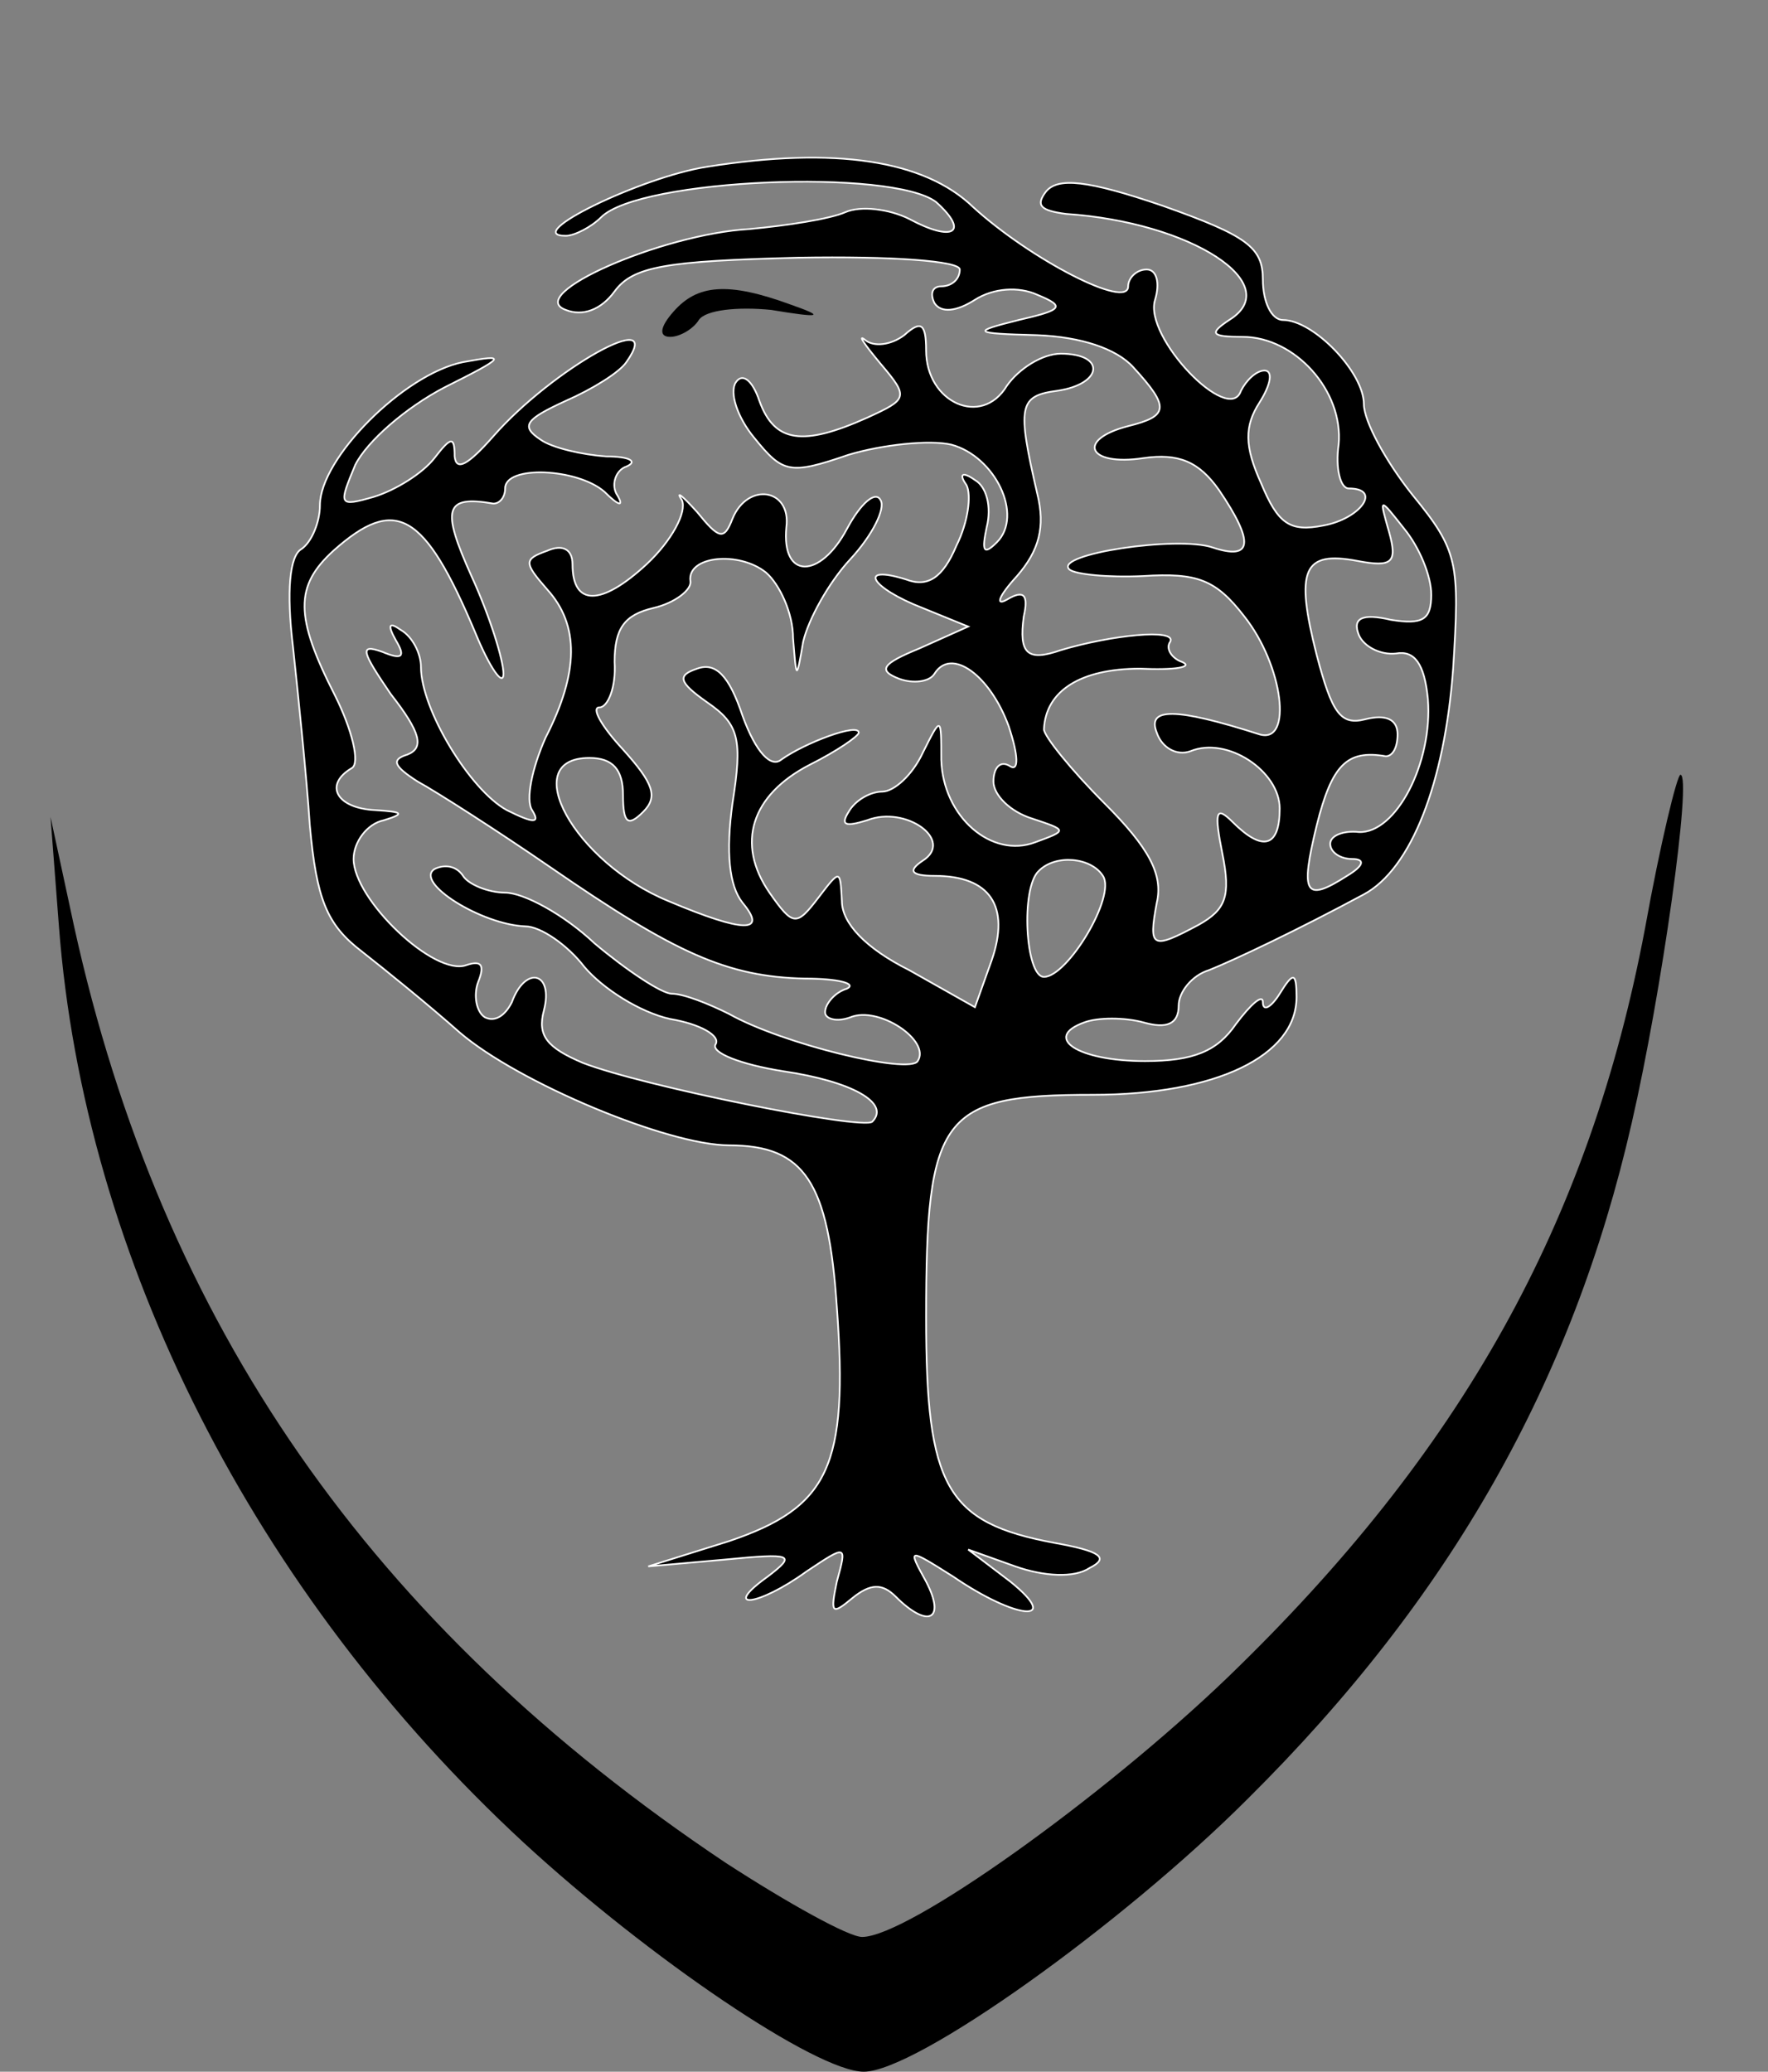 <?xml version="1.0" standalone="no"?>
<!DOCTYPE svg PUBLIC "-//W3C//DTD SVG 20010904//EN"
 "http://www.w3.org/TR/2001/REC-SVG-20010904/DTD/svg10.dtd">
<svg version="1.0" xmlns="http://www.w3.org/2000/svg"
 width="105pt" height="123pt" viewBox="0 0 105 123"
 preserveAspectRatio="xMidYMid meet">

<rect x="0" y="0" width="105" height="123" fill="#808080" stroke="none"/>

<g transform="translate(0,123) scale(0.1,-0.1)"
fill="#000000" stroke="none">
<path style="fill:black;stroke:white;stroke-width:1;" d="M420 1131 c-39 -6 -111 -41 -84 -41 5 0 15 5 21 11 23 23 173 29 199
9 20 -18 10 -24 -16 -10 -12 6 -29 8 -38 4 -9 -4 -35 -8 -57 -10 -52 -3 -134
-39 -109 -48 10 -4 21 0 29 11 11 15 31 18 109 20 56 1 96 -2 96 -7 0 -6 -5
-10 -11 -10 -5 0 -7 -4 -4 -10 4 -6 13 -5 24 2 11 7 26 8 37 3 17 -7 15 -9
-11 -15 -28 -7 -28 -8 11 -9 26 -1 47 -8 57 -19 22 -24 21 -29 -3 -35 -31 -8
-24 -24 9 -19 21 3 33 -2 45 -19 21 -31 20 -42 -4 -34 -21 7 -94 -4 -85 -13 3
-3 23 -5 44 -4 32 2 43 -2 60 -24 23 -29 29 -76 9 -70 -50 16 -67 16 -61 1 3
-9 12 -14 20 -11 22 9 53 -12 53 -34 0 -23 -10 -26 -28 -8 -10 10 -11 6 -6
-19 5 -25 2 -33 -14 -42 -28 -15 -30 -14 -25 13 4 17 -5 33 -31 59 -20 20 -36
40 -36 44 1 23 22 36 57 36 21 -1 32 1 25 4 -6 2 -10 8 -7 12 4 8 -35 4 -65
-5 -20 -7 -25 -2 -22 20 3 13 0 16 -10 10 -7 -4 -5 2 6 14 13 15 17 29 12 49
-12 52 -11 58 12 61 27 4 29 22 2 22 -11 0 -25 -9 -32 -19 -15 -25 -48 -10
-48 21 0 16 -3 18 -13 9 -8 -6 -18 -7 -23 -3 -5 4 -1 -2 9 -14 17 -20 16 -21
-8 -32 -38 -17 -55 -15 -64 10 -4 12 -10 17 -14 11 -4 -6 1 -21 11 -33 17 -21
21 -22 56 -10 20 6 48 9 61 6 26 -7 43 -42 27 -58 -8 -8 -9 -5 -6 9 3 12 0 24
-7 28 -7 5 -10 4 -5 -3 3 -6 1 -22 -6 -36 -8 -19 -17 -25 -30 -20 -29 9 -21
-5 10 -17 l27 -11 -29 -13 c-22 -9 -25 -13 -12 -18 8 -3 18 -2 21 3 10 16 33
-1 44 -31 6 -18 6 -27 1 -24 -6 4 -10 -1 -10 -9 0 -8 10 -18 23 -22 21 -7 21
-7 2 -14 -26 -10 -55 15 -56 49 0 26 0 26 -11 4 -6 -13 -17 -23 -24 -23 -7 0
-16 -5 -20 -12 -5 -8 -2 -9 11 -5 23 9 52 -12 33 -24 -9 -6 -7 -9 7 -9 33 0
45 -18 34 -50 l-10 -28 -39 22 c-26 13 -40 28 -40 41 -1 19 -1 19 -14 2 -13
-17 -15 -17 -29 3 -20 29 -11 58 24 76 16 8 29 17 29 19 0 6 -32 -6 -46 -16
-6 -5 -15 4 -23 26 -8 24 -16 32 -27 28 -12 -4 -11 -8 6 -20 19 -13 21 -22 15
-60 -4 -29 -2 -49 6 -59 15 -18 1 -18 -44 1 -56 23 -90 85 -47 85 14 0 20 -7
20 -22 0 -17 3 -19 12 -10 9 9 6 17 -12 37 -13 14 -19 25 -14 25 5 0 10 12 9
27 0 20 6 28 23 32 13 3 23 11 22 16 -2 15 29 18 45 5 8 -7 16 -24 16 -39 2
-25 2 -25 6 -2 3 13 15 35 28 49 13 14 21 30 18 35 -3 6 -12 -2 -20 -17 -16
-30 -39 -30 -36 1 3 23 -23 27 -32 5 -5 -13 -8 -12 -21 4 -9 10 -13 13 -9 7 3
-7 -6 -24 -21 -38 -27 -25 -44 -25 -44 0 0 9 -6 12 -15 8 -14 -5 -14 -7 0 -23
19 -21 19 -49 -1 -88 -8 -18 -12 -37 -8 -43 5 -8 1 -8 -15 0 -22 12 -51 60
-51 85 0 8 -5 18 -12 22 -7 5 -8 3 -3 -6 6 -10 4 -12 -8 -7 -14 5 -12 0 5 -25
18 -23 20 -32 10 -36 -10 -3 -8 -7 6 -16 11 -6 47 -29 79 -51 74 -51 105 -65
151 -66 20 0 31 -3 25 -6 -7 -2 -13 -9 -13 -14 0 -4 7 -6 15 -3 17 7 48 -14
40 -26 -5 -8 -80 10 -112 28 -12 6 -27 12 -34 12 -6 0 -27 14 -46 30 -18 17
-42 30 -53 30 -10 0 -22 5 -25 10 -4 6 -11 7 -17 4 -12 -8 28 -33 54 -34 9 0
25 -11 35 -24 11 -13 33 -27 51 -31 18 -3 30 -10 27 -15 -3 -5 15 -12 40 -16
41 -6 64 -19 53 -30 -6 -5 -136 21 -172 35 -21 9 -27 16 -23 31 6 23 -11 27
-19 5 -4 -8 -10 -12 -16 -9 -5 3 -7 13 -4 21 4 10 2 13 -7 10 -19 -7 -67 39
-67 63 0 10 8 21 18 23 13 4 11 5 -5 6 -23 1 -31 15 -14 25 5 3 0 23 -10 43
-24 47 -24 65 -1 86 37 33 54 23 84 -48 9 -22 17 -33 17 -25 0 8 -8 34 -19 58
-18 40 -16 48 13 43 4 0 7 4 7 9 0 14 43 12 59 -2 9 -9 12 -9 7 -1 -3 6 0 14
6 16 7 3 2 6 -12 6 -14 1 -32 5 -39 10 -12 8 -9 12 15 23 16 7 32 17 36 23 24
34 -44 -4 -79 -44 -15 -17 -22 -21 -23 -12 0 12 -2 12 -12 -1 -7 -9 -23 -19
-36 -23 -21 -6 -21 -5 -11 19 7 14 30 34 53 46 36 18 38 20 11 15 -35 -7 -85
-57 -85 -85 0 -10 -5 -22 -11 -26 -7 -4 -9 -25 -5 -58 3 -28 8 -76 10 -106 4
-44 10 -59 31 -75 14 -11 40 -32 58 -48 35 -30 124 -67 160 -67 45 0 59 -22
64 -96 7 -95 -5 -119 -64 -139 l-48 -15 45 4 c41 4 43 3 26 -10 -28 -20 -6
-18 23 3 24 16 24 16 18 -6 -4 -19 -3 -20 9 -10 11 9 18 9 26 1 19 -19 30 -14
18 9 -11 20 -11 20 16 3 38 -26 65 -28 34 -3 l-25 19 28 -10 c17 -6 35 -7 44
-1 12 6 7 10 -21 15 -64 12 -76 33 -76 134 0 120 9 132 99 132 73 0 121 23
121 58 0 15 -2 15 -10 2 -5 -8 -10 -11 -10 -5 0 5 -7 -1 -16 -13 -11 -16 -25
-22 -54 -22 -40 0 -61 14 -36 23 8 3 24 3 35 0 14 -4 21 -1 21 10 0 8 8 18 18
21 15 6 53 24 92 45 28 15 48 66 53 134 4 63 3 70 -24 103 -16 20 -29 44 -29
54 0 19 -30 50 -48 50 -7 0 -12 11 -12 24 0 19 -9 26 -60 44 -44 15 -62 17
-69 8 -6 -8 -3 -11 12 -13 75 -5 131 -42 97 -63 -12 -8 -11 -10 8 -10 31 0 60
-32 57 -64 -2 -14 1 -26 6 -26 20 0 7 -18 -15 -22 -20 -4 -27 1 -37 25 -10 22
-10 34 -1 48 7 11 8 19 3 19 -5 0 -11 -6 -14 -12 -7 -21 -58 32 -51 54 3 10 1
18 -5 18 -6 0 -11 -5 -11 -10 0 -14 -58 16 -92 47 -29 28 -82 36 -158 24z
m430 -254 c0 -15 -5 -18 -24 -15 -17 4 -23 1 -19 -9 3 -7 13 -12 22 -11 11 2
17 -6 19 -27 3 -38 -19 -80 -41 -79 -9 1 -17 -2 -17 -7 0 -5 6 -9 13 -9 8 0 7
-4 -3 -10 -25 -16 -28 -11 -18 30 9 36 18 45 41 41 4 0 7 5 7 13 0 9 -7 12
-19 9 -15 -4 -20 4 -29 38 -13 51 -8 62 24 56 21 -4 24 -1 19 17 -6 21 -6 21
9 2 9 -11 16 -28 16 -39z m-195 -167 c8 -12 -21 -60 -35 -60 -11 0 -14 53 -3
63 10 10 31 8 38 -3z"/>
<path d="M400 1045 c-8 -9 -9 -15 -2 -15 6 0 14 5 17 10 4 6 23 8 43 6 30 -5
32 -4 12 3 -38 14 -56 12 -70 -4z"/>
<path d="M977 679 c-33 -175 -109 -311 -248 -445 -75 -72 -190 -154 -217 -154
-8 0 -44 20 -81 44 -211 141 -335 320 -387 556 l-14 65 5 -65 c15 -197 116
-396 276 -544 75 -69 174 -136 202 -136 31 0 153 87 228 162 121 120 193 248
228 401 18 78 36 207 29 207 -2 0 -12 -41 -21 -91z"/>
</g>
</svg>
